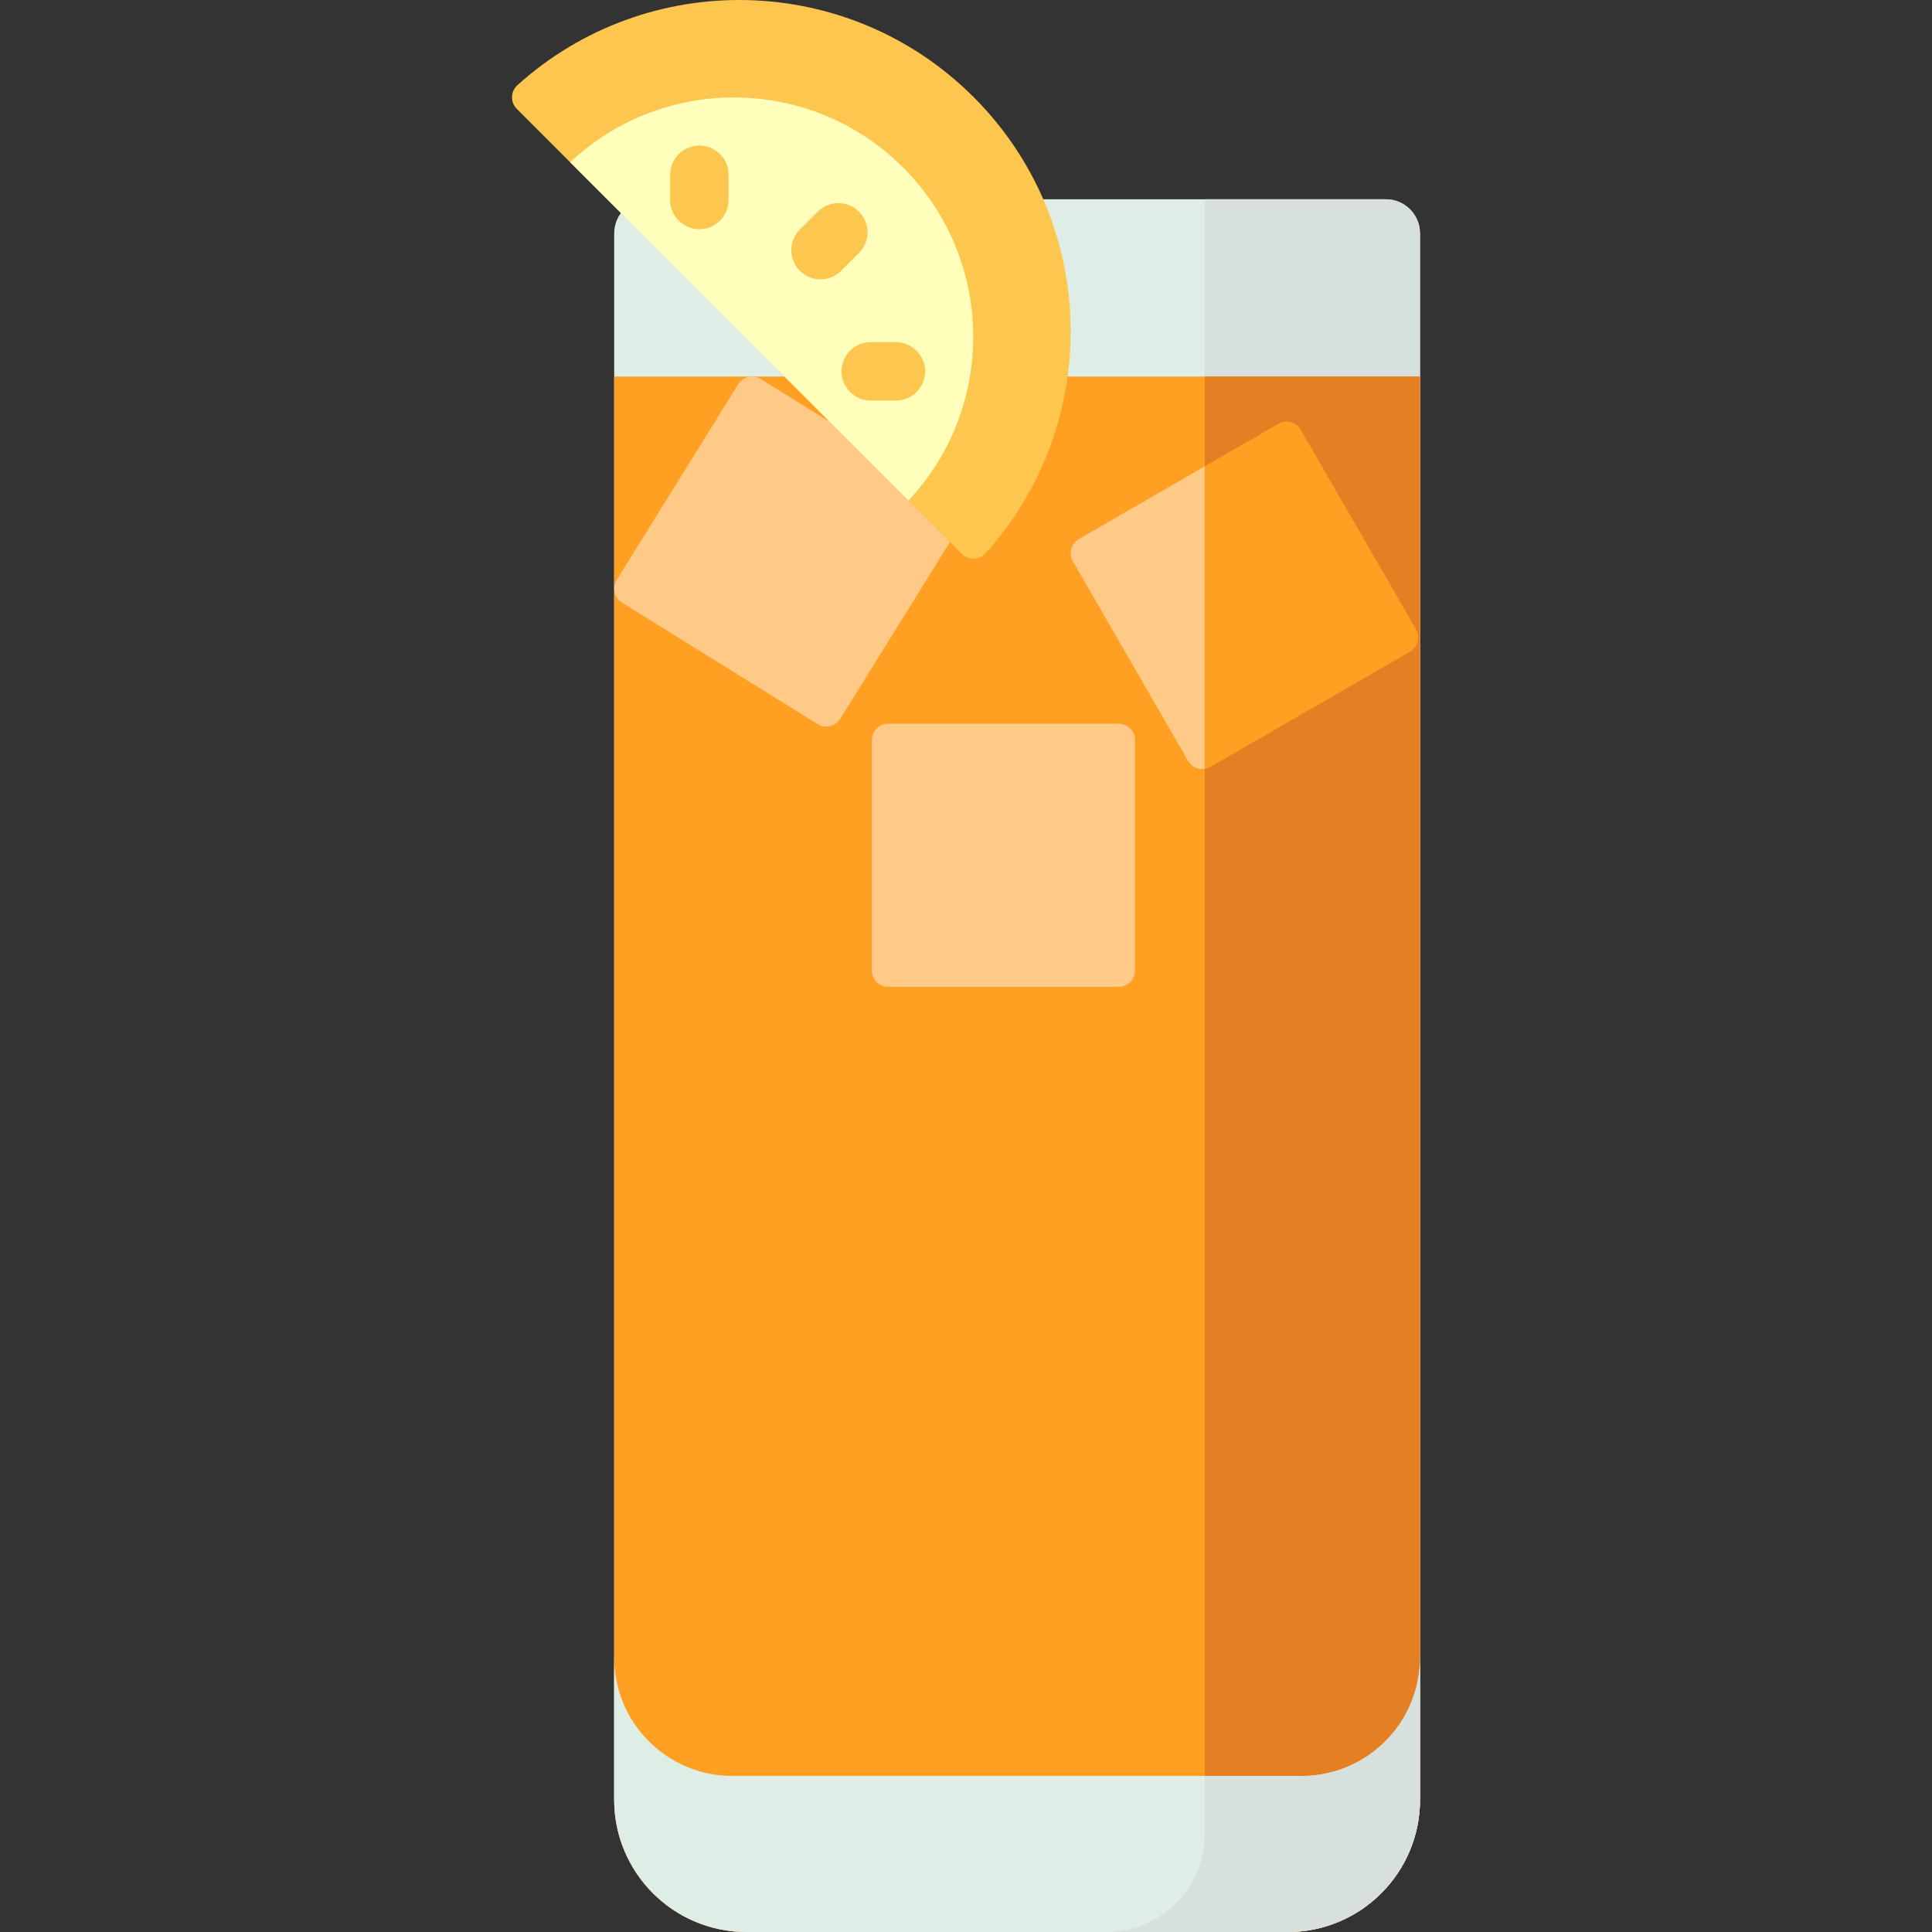 <?xml version="1.0" encoding="iso-8859-1"?>
<!-- Generator: Adobe Illustrator 19.0.0, SVG Export Plug-In . SVG Version: 6.00 Build 0)  -->
<svg version="1.1" id="Capa_1" xmlns="http://www.w3.org/2000/svg" xmlns:xlink="http://www.w3.org/1999/xlink" x="0px" y="0px"
	 viewBox="0 0 512 512" style="enable-background:new 0 0 512 512;" xml:space="preserve">
<rect x="0" y="0" width="512" height="512" fill="#333333" stroke="none"/>
<path style="fill:#DFEDE7;" d="M341.24,512H197.835c-19.37,0-35.072-15.702-35.072-35.072V61.843c0-4.986,4.042-9.028,9.028-9.028
	h195.493c4.986,0,9.028,4.042,9.028,9.028v415.085C376.312,496.298,360.61,512,341.24,512z"/>
<path style="fill:#D7E0DC;" d="M367.284,52.814h-48.006v433.142c0,14.384-11.66,26.044-26.044,26.044h48.006
	c19.37,0,35.072-15.702,35.072-35.072V61.843C376.312,56.857,372.27,52.814,367.284,52.814z"/>
<path style="fill:#FFA022;" d="M162.763,99.791v377.137c0,19.37,15.702,35.072,35.072,35.072H341.24
	c19.37,0,35.072-15.702,35.072-35.072V99.791H162.763z"/>
<g>
	<path style="fill:#FFC988;" d="M216.699,191.902l-51.886-32.206c-2.034-1.263-2.659-3.935-1.397-5.969l32.206-51.886
		c1.263-2.034,3.935-2.66,5.969-1.397l51.886,32.206c2.034,1.263,2.66,3.935,1.397,5.969l-32.206,51.886
		C221.405,192.539,218.733,193.164,216.699,191.902z"/>
	<path style="fill:#FFC988;" d="M296.459,261.528H235.39c-2.394,0-4.335-1.941-4.335-4.335v-61.069c0-2.394,1.941-4.335,4.335-4.335
		h61.069c2.394,0,4.335,1.941,4.335,4.335v61.069C300.794,259.588,298.853,261.528,296.459,261.528z"/>
	<path style="fill:#FFC988;" d="M373.668,172.702l-52.887,30.534c-2.073,1.197-4.724,0.487-5.921-1.587l-30.534-52.887
		c-1.197-2.073-0.487-4.724,1.587-5.921l52.887-30.534c2.073-1.197,4.724-0.487,5.921,1.587l30.534,52.887
		C376.452,168.854,375.741,171.505,373.668,172.702z"/>
</g>
<path style="fill:#FDC74F;" d="M254.884,146.781c1.745,1.745,4.611,1.698,6.265-0.133c31.136-34.48,30.093-87.698-3.131-120.922
	s-86.442-34.267-120.922-3.131c-1.831,1.654-1.878,4.52-0.133,6.265L254.884,146.781z"/>
<path style="fill:#FFFFBB;" d="M151.098,42.994l89.652,89.652c23.34-24.871,22.881-63.95-1.41-88.241
	C215.047,20.113,175.969,19.654,151.098,42.994z"/>
<g>
	<path style="fill:#FDC74F;" d="M227.645,56.099c-3.024-3.023-7.926-3.023-10.949-0.001l-4.722,4.721
		c-3.023,3.023-3.024,7.926-0.001,10.949c1.512,1.512,3.494,2.268,5.475,2.268s3.963-0.756,5.474-2.267l4.722-4.721
		C230.668,64.026,230.669,59.123,227.645,56.099z"/>
	<path style="fill:#FDC74F;" d="M237.427,90.665h-6.676c-4.276,0-7.742,3.466-7.742,7.742c0,4.276,3.466,7.742,7.742,7.742h6.676
		c4.276,0,7.742-3.466,7.742-7.742C245.17,94.131,241.703,90.665,237.427,90.665z"/>
	<path style="fill:#FDC74F;" d="M185.336,38.575c-4.276,0-7.742,3.466-7.742,7.742v6.675c0,4.276,3.466,7.742,7.742,7.742
		s7.742-3.466,7.742-7.742v-6.675C193.079,42.041,189.612,38.575,185.336,38.575z"/>
</g>
<path style="fill:#E57F23;" d="M376.312,476.928V99.791h-57.034v386.165c0,14.384-11.66,26.044-26.044,26.044h48.006
	C360.61,512,376.312,496.298,376.312,476.928z"/>
<path style="fill:#DFEDE7;" d="M344.93,470.659H194.146c-17.332,0-31.383-14.051-31.383-31.383v37.652
	c0,19.37,15.702,35.072,35.072,35.072H341.24c19.37,0,35.072-15.702,35.072-35.072v-37.652
	C376.312,456.609,362.262,470.659,344.93,470.659z"/>
<path style="fill:#D7E0DC;" d="M376.312,476.928v-37.647c-0.003,17.33-14.052,31.378-31.383,31.378h-25.651v15.297
	c0,14.384-11.66,26.044-26.044,26.044h48.006C360.61,512,376.312,496.298,376.312,476.928z"/>
<path style="fill:#FFA022;" d="M344.72,113.893c-1.197-2.073-3.848-2.784-5.921-1.587l-19.521,11.27v80.179
	c0.515-0.08,1.025-0.243,1.503-0.519l52.887-30.534c2.073-1.197,2.784-3.848,1.587-5.921L344.72,113.893z"/>
<g>
</g>
<g>
</g>
<g>
</g>
<g>
</g>
<g>
</g>
<g>
</g>
<g>
</g>
<g>
</g>
<g>
</g>
<g>
</g>
<g>
</g>
<g>
</g>
<g>
</g>
<g>
</g>
<g>
</g>
</svg>
